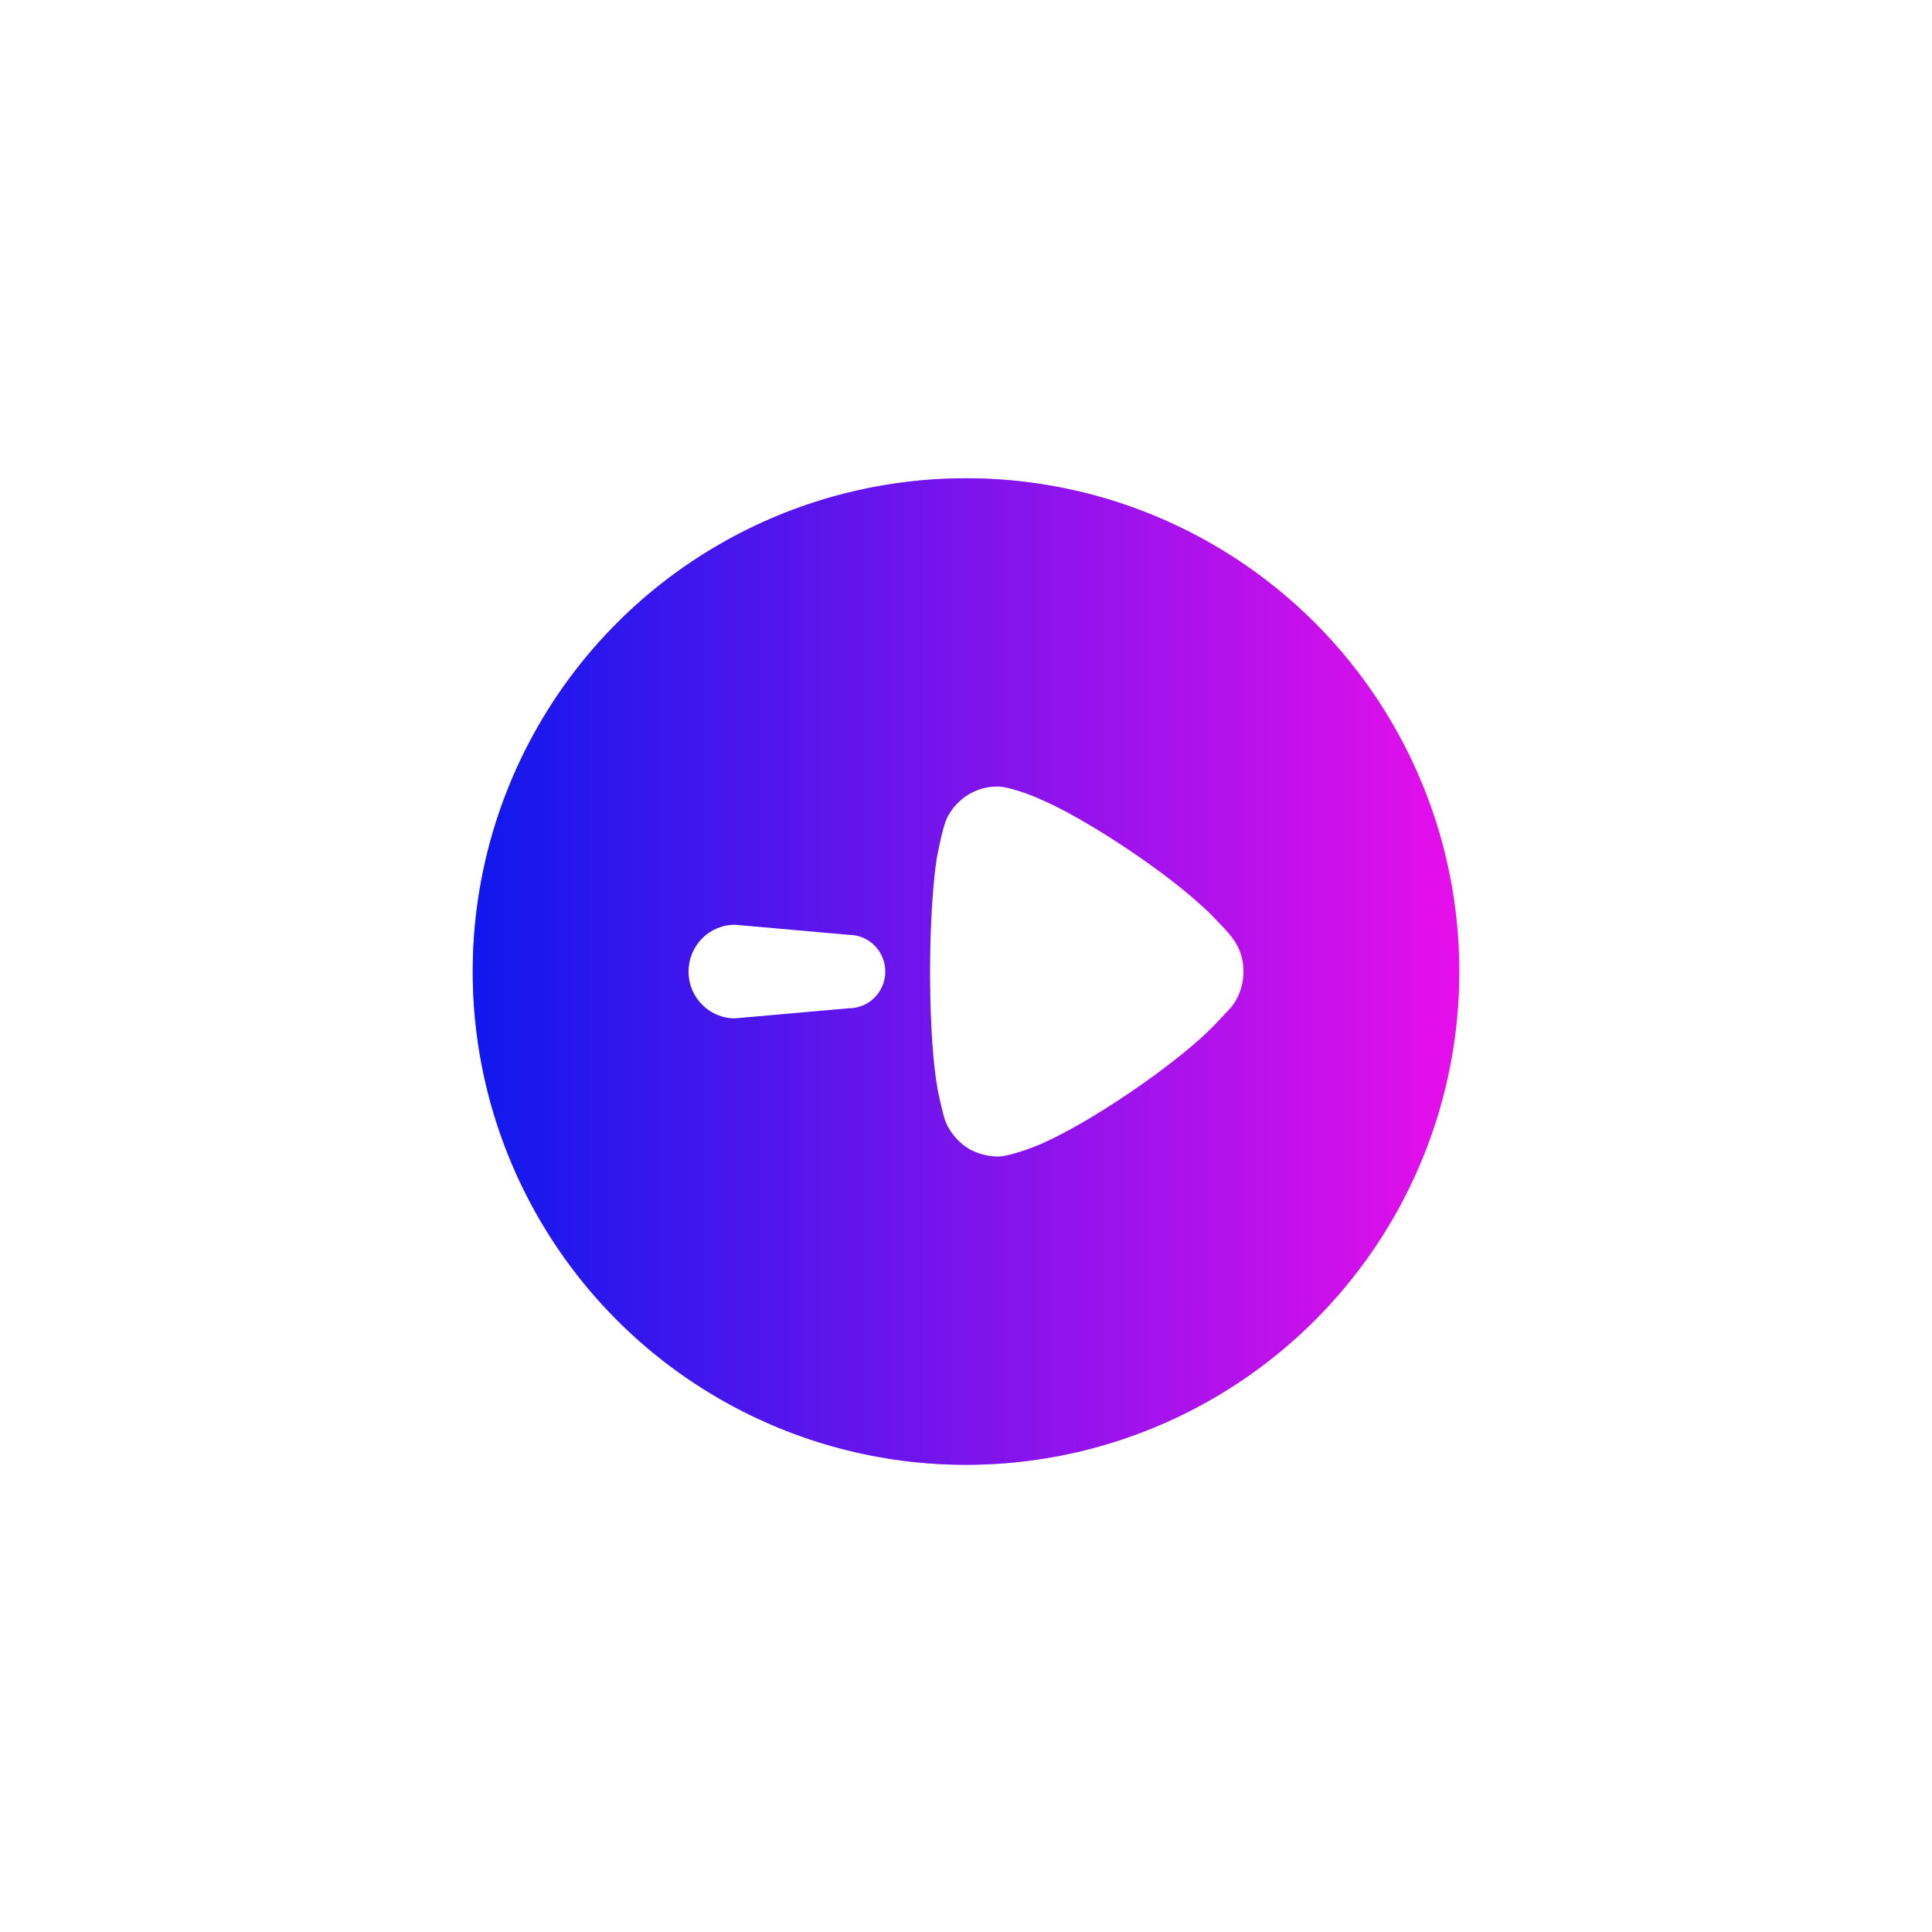 <svg width="94" height="94" viewBox="0 0 94 94" fill="none" xmlns="http://www.w3.org/2000/svg">
<g filter="url(#filter0_d_3077_4466)">
<g opacity="0.5" filter="url(#filter1_f_3077_4466)">
<circle cx="47" cy="44.27" r="24" fill="url(#paint0_linear_3077_4466)"/>
</g>
<circle cx="47" cy="44.27" r="24" fill="url(#paint1_linear_3077_4466)"/>
<path d="M45.255 44.812L45.252 44.28C45.252 42.073 45.382 40.06 45.577 38.749L45.747 37.933C45.842 37.501 45.967 37.009 46.097 36.758C46.573 35.839 47.504 35.27 48.501 35.27H48.587C49.237 35.292 50.602 35.862 50.602 35.882C52.798 36.803 57.034 39.584 58.991 41.567L59.56 42.162C59.709 42.323 59.876 42.514 59.98 42.663C60.327 43.122 60.5 43.691 60.5 44.259C60.5 44.893 60.305 45.483 59.937 45.966L59.353 46.596L59.222 46.731C57.447 48.656 52.811 51.803 50.386 52.767L50.02 52.907C49.579 53.065 48.962 53.253 48.587 53.27C48.111 53.27 47.656 53.16 47.223 52.942C46.681 52.636 46.249 52.154 46.01 51.585C45.858 51.192 45.619 50.011 45.619 49.989C45.4 48.798 45.273 46.918 45.255 44.812ZM33.5 44.27C33.5 43.013 34.51 41.993 35.755 41.993L41.304 42.484C42.281 42.484 43.073 43.283 43.073 44.27C43.073 45.258 42.281 46.056 41.304 46.056L35.755 46.547C34.51 46.547 33.5 45.527 33.5 44.27Z" fill="white"/>
</g>
<defs>
<filter id="filter0_d_3077_4466" x="0.5" y="0.771" width="93" height="93" filterUnits="userSpaceOnUse" color-interpolation-filters="sRGB">
<feFlood flood-opacity="0" result="BackgroundImageFix"/>
<feColorMatrix in="SourceAlpha" type="matrix" values="0 0 0 0 0 0 0 0 0 0 0 0 0 0 0 0 0 0 127 0" result="hardAlpha"/>
<feOffset dy="3"/>
<feGaussianBlur stdDeviation="11.25"/>
<feComposite in2="hardAlpha" operator="out"/>
<feColorMatrix type="matrix" values="0 0 0 0 1 0 0 0 0 1 0 0 0 0 1 0 0 0 0.3 0"/>
<feBlend mode="normal" in2="BackgroundImageFix" result="effect1_dropShadow_3077_4466"/>
<feBlend mode="normal" in="SourceGraphic" in2="effect1_dropShadow_3077_4466" result="shape"/>
</filter>
<filter id="filter1_f_3077_4466" x="15" y="12.271" width="64" height="64" filterUnits="userSpaceOnUse" color-interpolation-filters="sRGB">
<feFlood flood-opacity="0" result="BackgroundImageFix"/>
<feBlend mode="normal" in="SourceGraphic" in2="BackgroundImageFix" result="shape"/>
<feGaussianBlur stdDeviation="4" result="effect1_foregroundBlur_3077_4466"/>
</filter>
<linearGradient id="paint0_linear_3077_4466" x1="23" y1="44.27" x2="71" y2="44.27" gradientUnits="userSpaceOnUse">
<stop stop-color="#0F18ED"/>
<stop offset="1" stop-color="#E70FEB"/>
</linearGradient>
<linearGradient id="paint1_linear_3077_4466" x1="23" y1="44.27" x2="71" y2="44.27" gradientUnits="userSpaceOnUse">
<stop stop-color="#0F18ED"/>
<stop offset="1" stop-color="#E70FEB"/>
</linearGradient>
</defs>
</svg>
